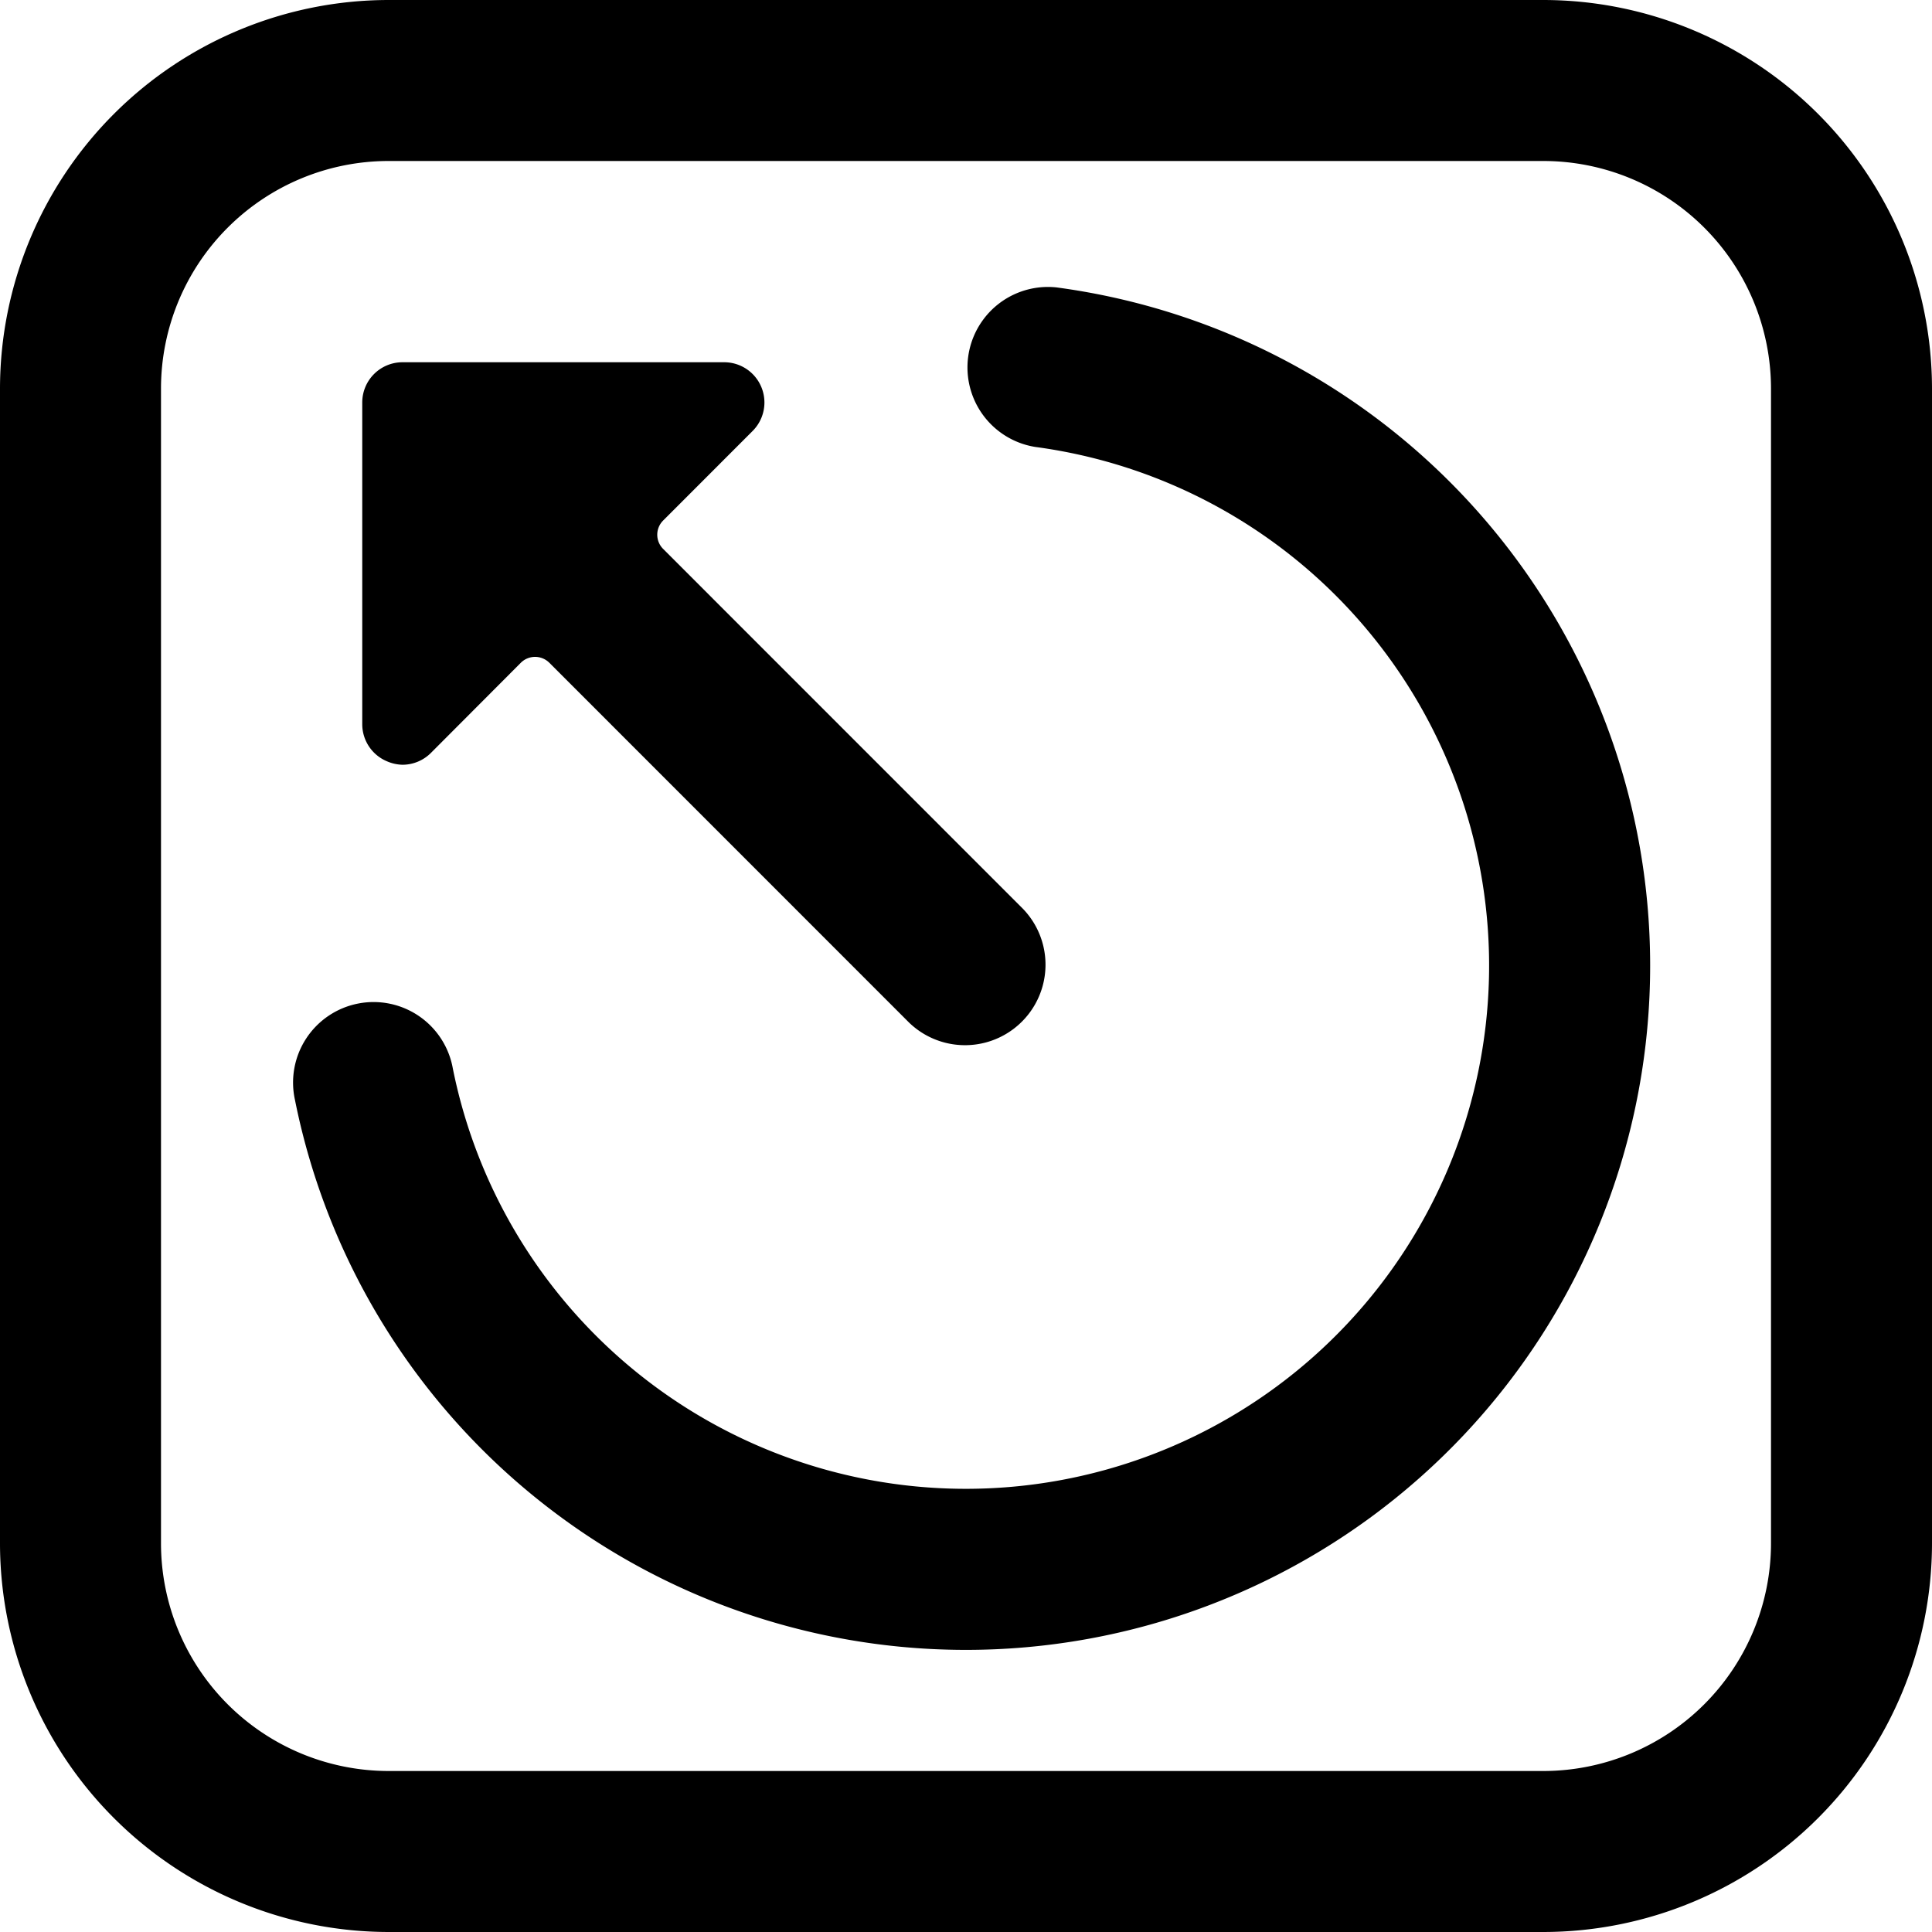 <svg xmlns="http://www.w3.org/2000/svg" viewBox="0 0 24 24"><title>keyboard-power-off-alternate</title><path d="M19.174,0H4.826A4.832,4.832,0,0,0,0,4.822V19.17A4.832,4.832,0,0,0,4.826,24H19.174A4.832,4.832,0,0,0,24,19.17V4.822A4.832,4.832,0,0,0,19.174,0ZM22,19.17A2.83,2.83,0,0,1,19.174,22H4.826A2.829,2.829,0,0,1,2,19.17V4.822A2.828,2.828,0,0,1,4.826,2H19.174A2.829,2.829,0,0,1,22,4.822Z"/><path d="M13.122,3.57a1,1,0,0,0-.262,1.982,6.5,6.5,0,1,1-7.235,7.72,1,1,0,1,0-1.961.391A8.5,8.5,0,1,0,13.122,3.57Z"/><path d="M4.809,9.458A.513.513,0,0,0,5,9.5a.5.5,0,0,0,.353-.147L6.47,8.233a.251.251,0,0,1,.354,0l4.469,4.47a1,1,0,0,0,1.414-1.414L8.238,6.819a.249.249,0,0,1,0-.353L9.354,5.349A.5.5,0,0,0,9,4.5H5a.5.5,0,0,0-.5.5V9A.5.5,0,0,0,4.809,9.458Z"/></svg>
